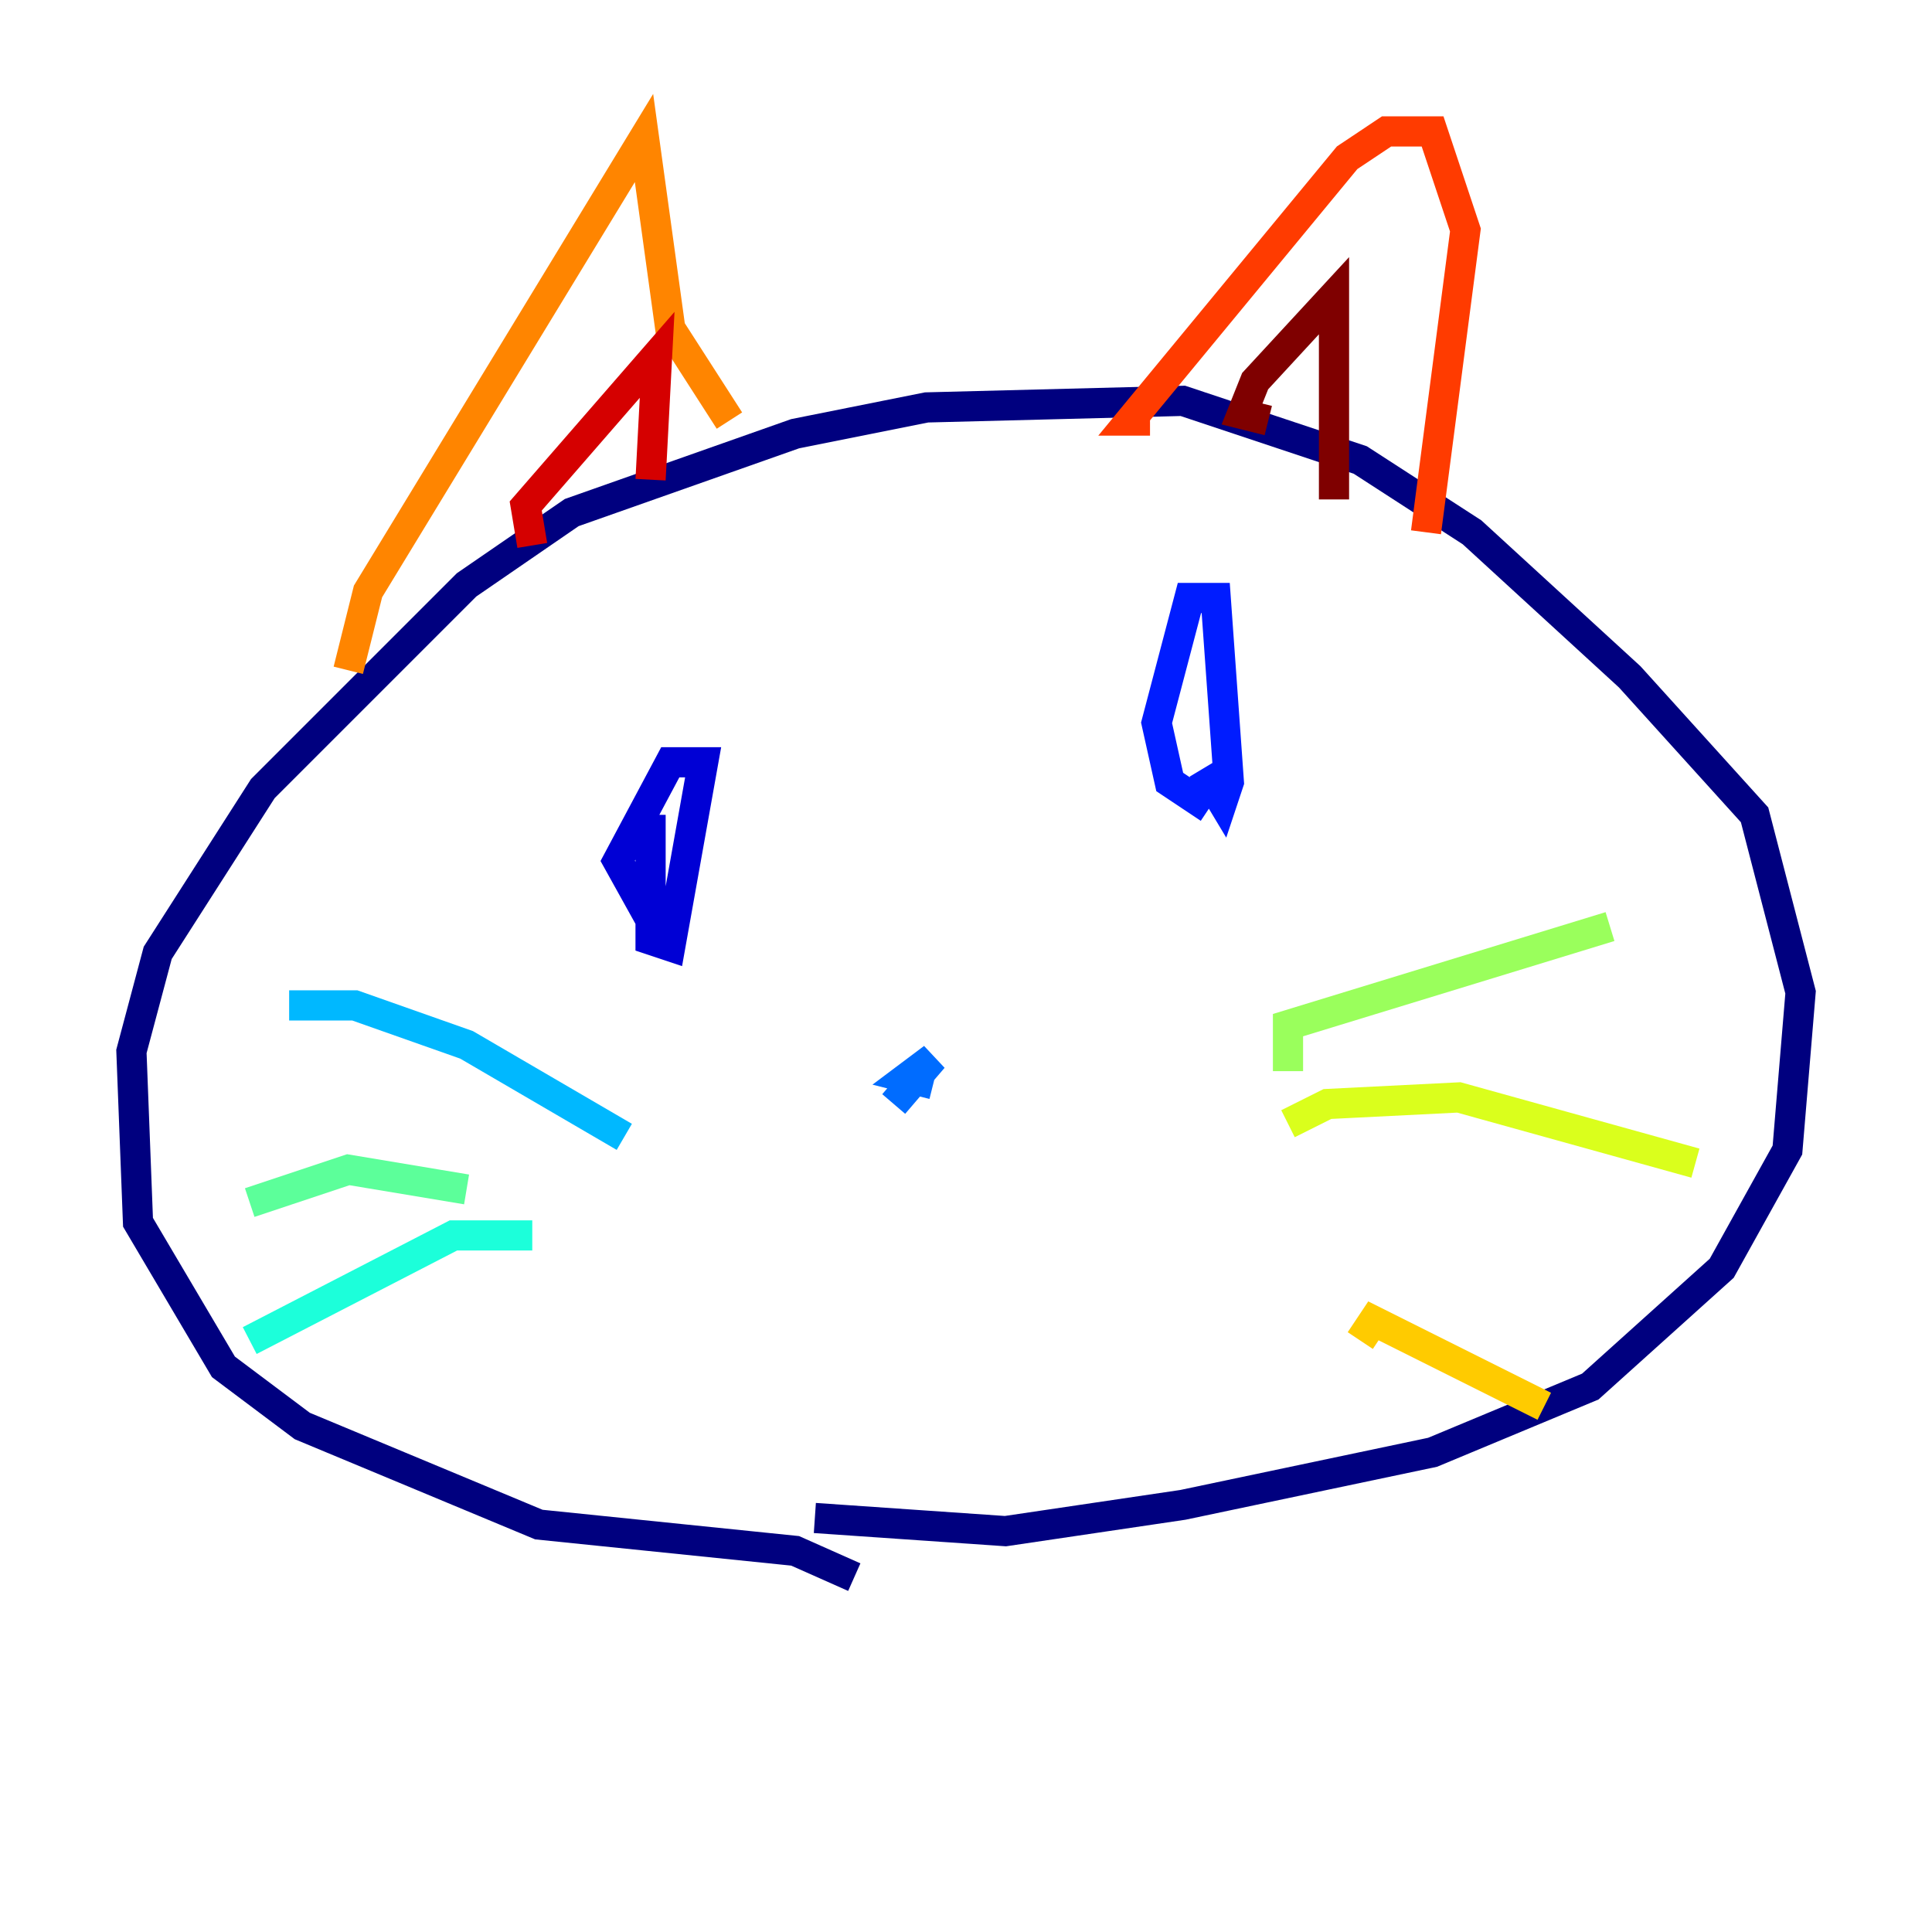 <?xml version="1.0" encoding="utf-8" ?>
<svg baseProfile="tiny" height="128" version="1.2" viewBox="0,0,128,128" width="128" xmlns="http://www.w3.org/2000/svg" xmlns:ev="http://www.w3.org/2001/xml-events" xmlns:xlink="http://www.w3.org/1999/xlink"><defs /><polyline fill="none" points="56.599,104.49 52.68,102.748 35.701,101.007 20.027,94.476 14.803,90.558 9.143,80.98 8.707,69.66 10.449,63.129 17.415,52.245 30.912,38.748 37.878,33.959 52.68,28.735 61.388,26.993 78.367,26.558 90.122,30.476 97.524,35.265 107.973,44.843 116.245,53.986 119.293,65.742 118.422,76.191 114.068,84.027 105.361,91.864 94.912,96.218 78.367,99.701 66.612,101.442 53.986,100.571" stroke="#00007f" stroke-width="2" /><polyline fill="none" points="45.279,61.388 43.102,60.952 40.925,57.034 44.408,50.503 46.585,50.503 44.408,62.694 43.102,62.258 43.102,53.986" stroke="#0000d5" stroke-width="2" /><polyline fill="none" points="80.109,53.551 77.497,51.809 76.626,47.891 78.803,39.619 80.544,39.619 81.415,51.809 80.98,53.116 79.674,50.939" stroke="#001cff" stroke-width="2" /><polyline fill="none" points="61.823,71.837 60.082,71.401 61.823,70.095 59.211,73.143" stroke="#006cff" stroke-width="2" /><polyline fill="none" points="41.361,75.32 30.912,69.225 23.51,66.612 19.157,66.612" stroke="#00b8ff" stroke-width="2" /><polyline fill="none" points="35.265,81.85 30.041,81.85 16.544,88.816" stroke="#1cffda" stroke-width="2" /><polyline fill="none" points="30.912,78.803 23.075,77.497 16.544,79.674" stroke="#5cff9a" stroke-width="2" /><polyline fill="none" points="85.333,70.966 85.333,67.918 106.667,61.388" stroke="#9aff5c" stroke-width="2" /><polyline fill="none" points="85.333,74.449 87.946,73.143 96.653,72.707 112.326,77.061" stroke="#daff1c" stroke-width="2" /><polyline fill="none" points="90.122,88.816 90.993,87.51 102.313,93.17" stroke="#ffcb00" stroke-width="2" /><polyline fill="none" points="23.075,44.408 24.381,39.184 42.667,9.143 44.408,21.769 48.327,27.864" stroke="#ff8500" stroke-width="2" /><polyline fill="none" points="76.191,27.864 74.884,27.864 89.252,10.449 91.864,8.707 94.912,8.707 97.088,15.238 94.476,35.265" stroke="#ff3b00" stroke-width="2" /><polyline fill="none" points="35.265,36.136 34.83,33.524 43.537,23.51 43.102,31.782" stroke="#d50000" stroke-width="2" /><polyline fill="none" points="84.027,27.864 82.286,27.429 83.156,25.252 88.381,19.592 88.381,33.088" stroke="#7f0000" stroke-width="2" /></svg>